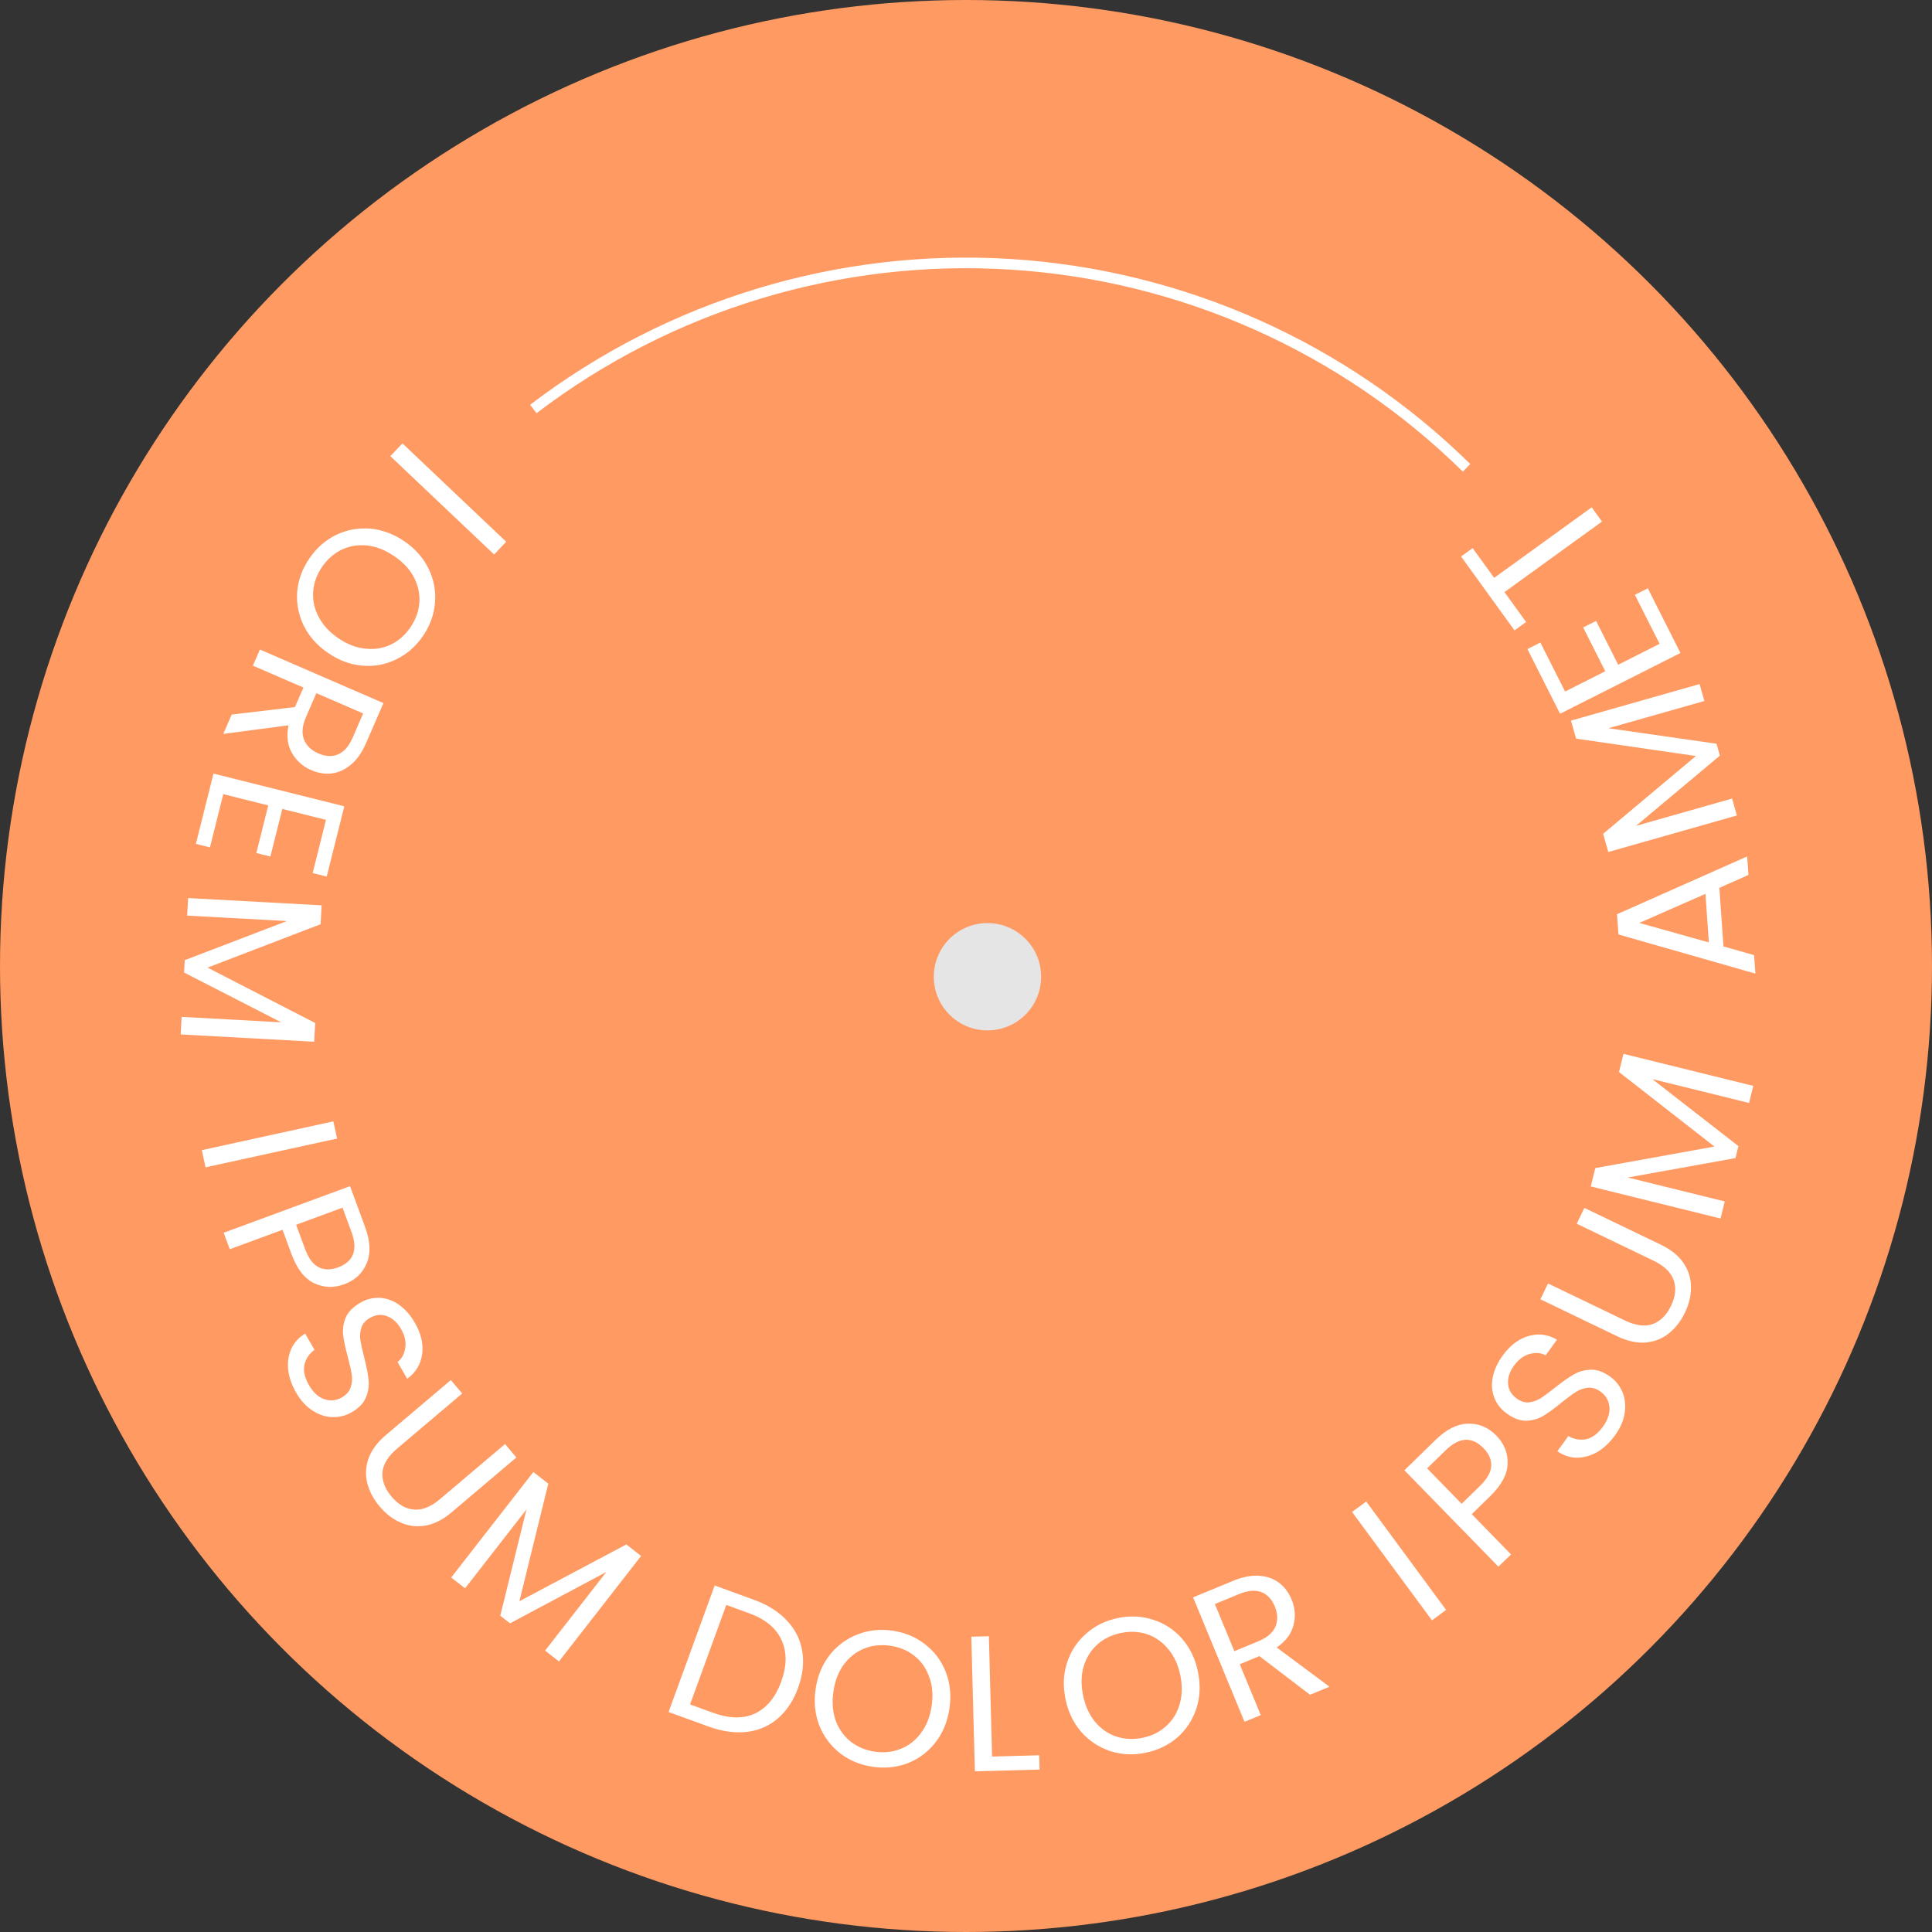 <svg width="180" height="180" viewBox="0 0 180 180" fill="none" xmlns="http://www.w3.org/2000/svg">
<rect x="0" y="0" width="180" height="180" fill="#333333" stroke="none"/>
<circle cx="90" cy="90" r="90" fill="#FF9A62"/>
<path d="M46.035 51.662L36.367 42.499L37.494 41.31L47.161 50.473L46.035 51.662Z" fill="white"/>
<path d="M28.831 52.017C29.488 51.056 30.31 50.332 31.298 49.845C32.295 49.364 33.354 49.165 34.475 49.248C35.599 49.348 36.666 49.743 37.676 50.434C38.687 51.125 39.437 51.972 39.928 52.977C40.422 53.998 40.621 55.057 40.525 56.154C40.439 57.258 40.067 58.291 39.41 59.251C38.746 60.222 37.916 60.948 36.918 61.429C35.93 61.916 34.88 62.114 33.766 62.021C32.652 61.928 31.585 61.532 30.564 60.835C29.544 60.137 28.788 59.286 28.298 58.282C27.807 57.278 27.605 56.223 27.691 55.119C27.787 54.022 28.167 52.988 28.831 52.017ZM30.005 52.82C29.51 53.543 29.235 54.307 29.179 55.112C29.116 55.927 29.285 56.711 29.685 57.464C30.079 58.228 30.687 58.891 31.509 59.453C32.341 60.022 33.179 60.348 34.024 60.431C34.871 60.531 35.66 60.409 36.39 60.065C37.119 59.72 37.735 59.182 38.236 58.449C38.737 57.716 39.016 56.947 39.072 56.142C39.128 55.337 38.959 54.553 38.566 53.789C38.175 53.043 37.564 52.385 36.731 51.816C35.909 51.254 35.074 50.922 34.227 50.823C33.373 50.733 32.581 50.86 31.851 51.204C31.114 51.558 30.499 52.097 30.005 52.82Z" fill="white"/>
<path d="M21.586 66.575L27.481 65.874L28.269 64.058L23.562 62.017L24.214 60.514L35.724 65.506L34.113 69.221C33.736 70.091 33.27 70.759 32.715 71.224C32.155 71.701 31.557 71.978 30.922 72.056C30.286 72.133 29.644 72.031 28.994 71.75C28.202 71.406 27.603 70.871 27.198 70.147C26.788 69.433 26.682 68.576 26.88 67.576L20.805 68.375L21.586 66.575ZM29.474 64.581L28.515 66.794C28.161 67.608 28.095 68.305 28.314 68.885C28.545 69.468 28.996 69.906 29.668 70.197C30.35 70.493 30.967 70.519 31.518 70.274C32.064 70.04 32.516 69.51 32.874 68.684L33.834 66.471L29.474 64.581Z" fill="white"/>
<path d="M30.371 76.383L26.302 75.366L25.193 79.801L23.883 79.474L24.993 75.038L20.802 73.99L19.561 78.95L18.252 78.622L19.89 72.074L32.078 75.122L30.44 81.67L29.131 81.343L30.371 76.383Z" fill="white"/>
<path d="M29.271 97.055L16.834 96.377L16.923 94.741L26.197 95.247L17.149 90.608L17.211 89.457L26.73 85.812L17.438 85.305L17.527 83.67L29.965 84.348L29.868 86.109L19.337 90.15L29.367 95.312L29.271 97.055Z" fill="white"/>
<path d="M31.406 106.075L19.15 108.758L18.8 107.158L31.056 104.475L31.406 106.075Z" fill="white"/>
<path d="M32.069 119.653C31.089 120.014 30.148 119.977 29.246 119.542C28.36 119.114 27.663 118.214 27.157 116.84L26.323 114.577L21.408 116.389L20.841 114.852L32.613 110.512L34.014 114.312C34.504 115.641 34.554 116.767 34.166 117.69C33.781 118.625 33.082 119.279 32.069 119.653ZM28.424 116.373C28.739 117.229 29.157 117.791 29.678 118.059C30.199 118.328 30.803 118.335 31.49 118.082C32.942 117.547 33.361 116.446 32.747 114.779L31.913 112.516L27.589 114.11L28.424 116.373Z" fill="white"/>
<path d="M27.586 129.742C27.172 129.025 26.926 128.308 26.846 127.592C26.782 126.881 26.881 126.236 27.143 125.656C27.415 125.07 27.844 124.601 28.431 124.249L29.302 125.762C28.823 126.108 28.511 126.564 28.367 127.132C28.24 127.704 28.379 128.343 28.787 129.05C29.176 129.726 29.648 130.161 30.202 130.354C30.773 130.551 31.323 130.497 31.854 130.192C32.27 129.952 32.542 129.643 32.67 129.265C32.798 128.886 32.831 128.486 32.769 128.065C32.706 127.644 32.585 127.098 32.406 126.426C32.18 125.6 32.034 124.915 31.97 124.371C31.912 123.837 31.99 123.3 32.206 122.76C32.438 122.225 32.891 121.763 33.567 121.374C34.16 121.032 34.772 120.881 35.403 120.919C36.034 120.957 36.63 121.174 37.191 121.571C37.758 121.979 38.246 122.536 38.653 123.243C39.24 124.262 39.464 125.241 39.326 126.179C39.194 127.127 38.731 127.886 37.936 128.454L37.038 126.894C37.424 126.603 37.662 126.175 37.752 125.61C37.853 125.04 37.721 124.438 37.355 123.803C37.014 123.211 36.58 122.817 36.052 122.622C35.535 122.422 35.001 122.48 34.45 122.797C34.054 123.025 33.795 123.32 33.671 123.682C33.553 124.054 33.52 124.441 33.57 124.841C33.637 125.246 33.758 125.792 33.933 126.481C34.149 127.312 34.284 128.003 34.338 128.553C34.402 129.098 34.321 129.643 34.095 130.189C33.88 130.728 33.429 131.196 32.743 131.591C32.212 131.896 31.632 132.043 31.003 132.032C30.373 132.021 29.754 131.824 29.145 131.44C28.537 131.057 28.017 130.491 27.586 129.742Z" fill="white"/>
<path d="M43.062 129.828L37.004 134.957C36.153 135.678 35.695 136.419 35.632 137.18C35.576 137.95 35.863 138.706 36.491 139.448C37.111 140.181 37.802 140.579 38.563 140.642C39.332 140.714 40.142 140.39 40.994 139.669L47.052 134.539L48.11 135.789L42.066 140.907C41.269 141.582 40.46 141.992 39.639 142.136C38.828 142.273 38.056 142.179 37.326 141.855C36.602 141.539 35.954 141.043 35.38 140.365C34.806 139.687 34.42 138.961 34.22 138.187C34.028 137.422 34.067 136.65 34.336 135.872C34.621 135.095 35.163 134.37 35.959 133.695L42.004 128.577L43.062 129.828Z" fill="white"/>
<path d="M59.731 144.965L52.077 154.792L50.784 153.785L56.492 146.458L47.518 151.241L46.609 150.533L49.048 140.637L43.329 147.978L42.037 146.972L49.691 137.145L51.083 138.229L48.391 149.183L58.353 143.892L59.731 144.965Z" fill="white"/>
<path d="M70.255 149.054C71.541 149.522 72.563 150.169 73.322 150.995C74.097 151.813 74.57 152.758 74.741 153.83C74.924 154.905 74.796 156.046 74.356 157.253C73.917 158.459 73.281 159.415 72.449 160.121C71.632 160.82 70.664 161.234 69.545 161.362C68.441 161.483 67.246 161.31 65.96 160.841L62.29 159.504L66.585 147.716L70.255 149.054ZM66.422 159.573C67.945 160.128 69.252 160.151 70.344 159.642C71.44 159.122 72.253 158.134 72.783 156.68C73.317 155.214 73.329 153.922 72.817 152.803C72.316 151.688 71.31 150.856 69.799 150.305L67.668 149.529L64.292 158.797L66.422 159.573Z" fill="white"/>
<path d="M81.278 164.603C80.126 164.431 79.116 164.007 78.246 163.331C77.378 162.643 76.737 161.777 76.323 160.733C75.922 159.678 75.812 158.545 75.993 157.335C76.174 156.124 76.609 155.079 77.299 154.199C78.002 153.309 78.868 152.668 79.897 152.276C80.928 151.872 82.019 151.756 83.171 151.927C84.334 152.101 85.349 152.532 86.217 153.22C87.087 153.895 87.723 154.755 88.125 155.798C88.528 156.841 88.638 157.973 88.455 159.196C88.272 160.418 87.836 161.469 87.147 162.349C86.457 163.229 85.597 163.871 84.566 164.275C83.537 164.667 82.441 164.777 81.278 164.603ZM81.488 163.196C82.354 163.326 83.162 163.24 83.91 162.939C84.671 162.64 85.303 162.146 85.806 161.457C86.321 160.77 86.652 159.933 86.799 158.948C86.948 157.951 86.876 157.055 86.582 156.259C86.302 155.453 85.848 154.796 85.22 154.29C84.592 153.784 83.839 153.465 82.96 153.334C82.082 153.203 81.269 153.287 80.52 153.588C79.772 153.889 79.14 154.383 78.624 155.07C78.123 155.748 77.798 156.585 77.649 157.582C77.502 158.567 77.568 159.463 77.848 160.269C78.14 161.077 78.6 161.734 79.228 162.24C79.868 162.748 80.621 163.067 81.488 163.196Z" fill="white"/>
<path d="M92.429 163.653L96.82 163.536L96.855 164.868L90.827 165.028L90.495 152.486L92.133 152.443L92.429 163.653Z" fill="white"/>
<path d="M106.72 163.304C105.579 163.536 104.485 163.484 103.436 163.147C102.385 162.798 101.487 162.203 100.74 161.364C100.002 160.51 99.511 159.483 99.267 158.284C99.022 157.084 99.073 155.953 99.42 154.891C99.776 153.814 100.37 152.915 101.203 152.194C102.033 151.461 103.019 150.979 104.159 150.746C105.311 150.511 106.413 150.568 107.464 150.917C108.512 151.254 109.404 151.844 110.139 152.686C110.874 153.528 111.366 154.555 111.613 155.766C111.859 156.977 111.81 158.114 111.463 159.177C111.116 160.239 110.528 161.137 109.698 161.87C108.865 162.591 107.872 163.069 106.72 163.304ZM106.436 161.91C107.294 161.735 108.024 161.378 108.624 160.84C109.236 160.298 109.661 159.618 109.898 158.798C110.146 157.976 110.171 157.076 109.972 156.101C109.771 155.113 109.396 154.295 108.847 153.648C108.308 152.986 107.657 152.525 106.894 152.264C106.13 152.004 105.313 151.962 104.443 152.139C103.573 152.317 102.838 152.675 102.237 153.214C101.637 153.753 101.212 154.433 100.964 155.256C100.724 156.064 100.705 156.962 100.907 157.949C101.106 158.925 101.475 159.744 102.014 160.406C102.565 161.065 103.222 161.525 103.985 161.785C104.761 162.044 105.578 162.085 106.436 161.91Z" fill="white"/>
<path d="M122.054 157.896L117.333 154.296L115.504 155.052L117.462 159.793L115.948 160.418L111.158 148.823L114.901 147.277C115.777 146.915 116.577 146.76 117.299 146.812C118.033 146.859 118.655 147.076 119.165 147.463C119.676 147.849 120.066 148.37 120.336 149.024C120.666 149.822 120.724 150.623 120.51 151.425C120.307 152.223 119.787 152.912 118.949 153.492L123.867 157.147L122.054 157.896ZM115.002 153.837L117.231 152.916C118.052 152.577 118.585 152.123 118.83 151.555C119.071 150.975 119.052 150.346 118.772 149.67C118.488 148.982 118.063 148.535 117.497 148.327C116.942 148.115 116.248 148.181 115.417 148.524L113.187 149.445L115.002 153.837Z" fill="white"/>
<path d="M127.286 139.893L134.731 149.992L133.413 150.964L125.968 140.865L127.286 139.893Z" fill="white"/>
<path d="M139.414 133.755C140.143 134.502 140.493 135.376 140.463 136.377C140.434 137.361 139.895 138.365 138.847 139.387L137.121 141.071L140.778 144.821L139.605 145.964L130.845 136.983L133.745 134.155C134.758 133.166 135.766 132.661 136.767 132.64C137.778 132.61 138.66 132.982 139.414 133.755ZM137.905 138.42C138.558 137.784 138.9 137.173 138.933 136.587C138.966 136.002 138.727 135.448 138.216 134.924C137.135 133.816 135.959 133.882 134.687 135.122L132.96 136.806L136.178 140.104L137.905 138.42Z" fill="white"/>
<path d="M150.456 133.741C149.97 134.411 149.416 134.928 148.795 135.293C148.171 135.641 147.541 135.813 146.905 135.811C146.259 135.802 145.656 135.601 145.096 135.208L146.122 133.796C146.633 134.093 147.177 134.192 147.754 134.092C148.328 133.975 148.855 133.587 149.335 132.927C149.794 132.296 149.998 131.688 149.949 131.103C149.896 130.501 149.623 130.02 149.128 129.66C148.739 129.378 148.346 129.256 147.948 129.293C147.55 129.33 147.172 129.463 146.813 129.692C146.454 129.92 146.004 130.254 145.464 130.691C144.802 131.234 144.236 131.646 143.765 131.927C143.301 132.198 142.778 132.345 142.198 132.368C141.615 132.374 141.008 132.148 140.377 131.69C139.823 131.287 139.436 130.79 139.213 130.199C138.99 129.607 138.946 128.974 139.08 128.3C139.221 127.616 139.531 126.944 140.011 126.284C140.702 125.332 141.505 124.729 142.418 124.472C143.338 124.207 144.219 124.321 145.062 124.814L144.004 126.27C143.58 126.037 143.092 125.994 142.54 126.141C141.978 126.282 141.482 126.648 141.051 127.24C140.649 127.793 140.467 128.351 140.504 128.912C140.532 129.466 140.803 129.93 141.317 130.304C141.686 130.572 142.061 130.689 142.442 130.654C142.83 130.61 143.197 130.483 143.542 130.274C143.884 130.048 144.334 129.715 144.891 129.274C145.563 128.738 146.139 128.334 146.619 128.06C147.09 127.779 147.621 127.631 148.211 127.615C148.792 127.592 149.402 127.813 150.043 128.279C150.538 128.638 150.909 129.108 151.155 129.688C151.401 130.267 151.474 130.913 151.371 131.625C151.269 132.337 150.964 133.042 150.456 133.741Z" fill="white"/>
<path d="M144.224 119.577L151.377 123.019C152.383 123.503 153.246 123.618 153.967 123.366C154.693 123.102 155.266 122.533 155.688 121.657C156.104 120.792 156.186 119.999 155.933 119.278C155.686 118.547 155.06 117.939 154.054 117.455L146.901 114.013L147.611 112.537L154.748 115.971C155.689 116.424 156.393 116.996 156.859 117.686C157.315 118.372 157.544 119.114 157.545 119.914C157.552 120.703 157.363 121.497 156.978 122.298C156.593 123.098 156.087 123.747 155.461 124.245C154.841 124.732 154.121 125.011 153.3 125.083C152.475 125.138 151.592 124.94 150.651 124.487L143.514 121.053L144.224 119.577Z" fill="white"/>
<path d="M151.256 98.185L163.349 101.17L162.957 102.76L153.939 100.535L161.965 106.78L161.689 107.898L151.657 109.705L160.692 111.935L160.3 113.525L148.207 110.54L148.629 108.828L159.73 106.821L150.838 99.88L151.256 98.185Z" fill="white"/>
<path d="M160.188 82.718L160.572 88.177L163.426 88.986L163.548 90.71L150.786 87.062L150.653 85.177L162.778 79.793L162.9 81.517L160.188 82.718ZM158.892 83.279L152.731 85.987L159.211 87.804L158.892 83.279Z" fill="white"/>
<path d="M146.363 67.138L158.345 63.734L158.792 65.309L149.858 67.848L159.924 69.292L160.239 70.4L152.423 76.943L161.375 74.399L161.823 75.975L149.841 79.379L149.359 77.683L158.004 70.436L146.84 68.817L146.363 67.138Z" fill="white"/>
<path d="M145.816 64.428L149.56 62.539L147.5 58.457L148.705 57.849L150.765 61.931L154.622 59.984L152.318 55.42L153.524 54.812L156.565 60.838L145.349 66.499L142.307 60.473L143.512 59.865L145.816 64.428Z" fill="white"/>
<path d="M136.125 51.848L137.204 51.068L139.209 53.839L148.295 47.266L149.255 48.593L140.169 55.166L142.184 57.951L141.104 58.732L136.125 51.848Z" fill="white"/>
<path d="M49.387 37.713C62.209 27.94 78.125 23.119 94.215 24.133C110.305 25.147 125.49 31.929 136.983 43.234L136.29 43.939C124.966 32.8 110.006 26.118 94.153 25.119C78.3 24.12 62.619 28.87 49.986 38.498L49.387 37.713Z" fill="white"/>
<circle cx="92" cy="91" r="5" fill="#E5E5E5"/>
</svg>
